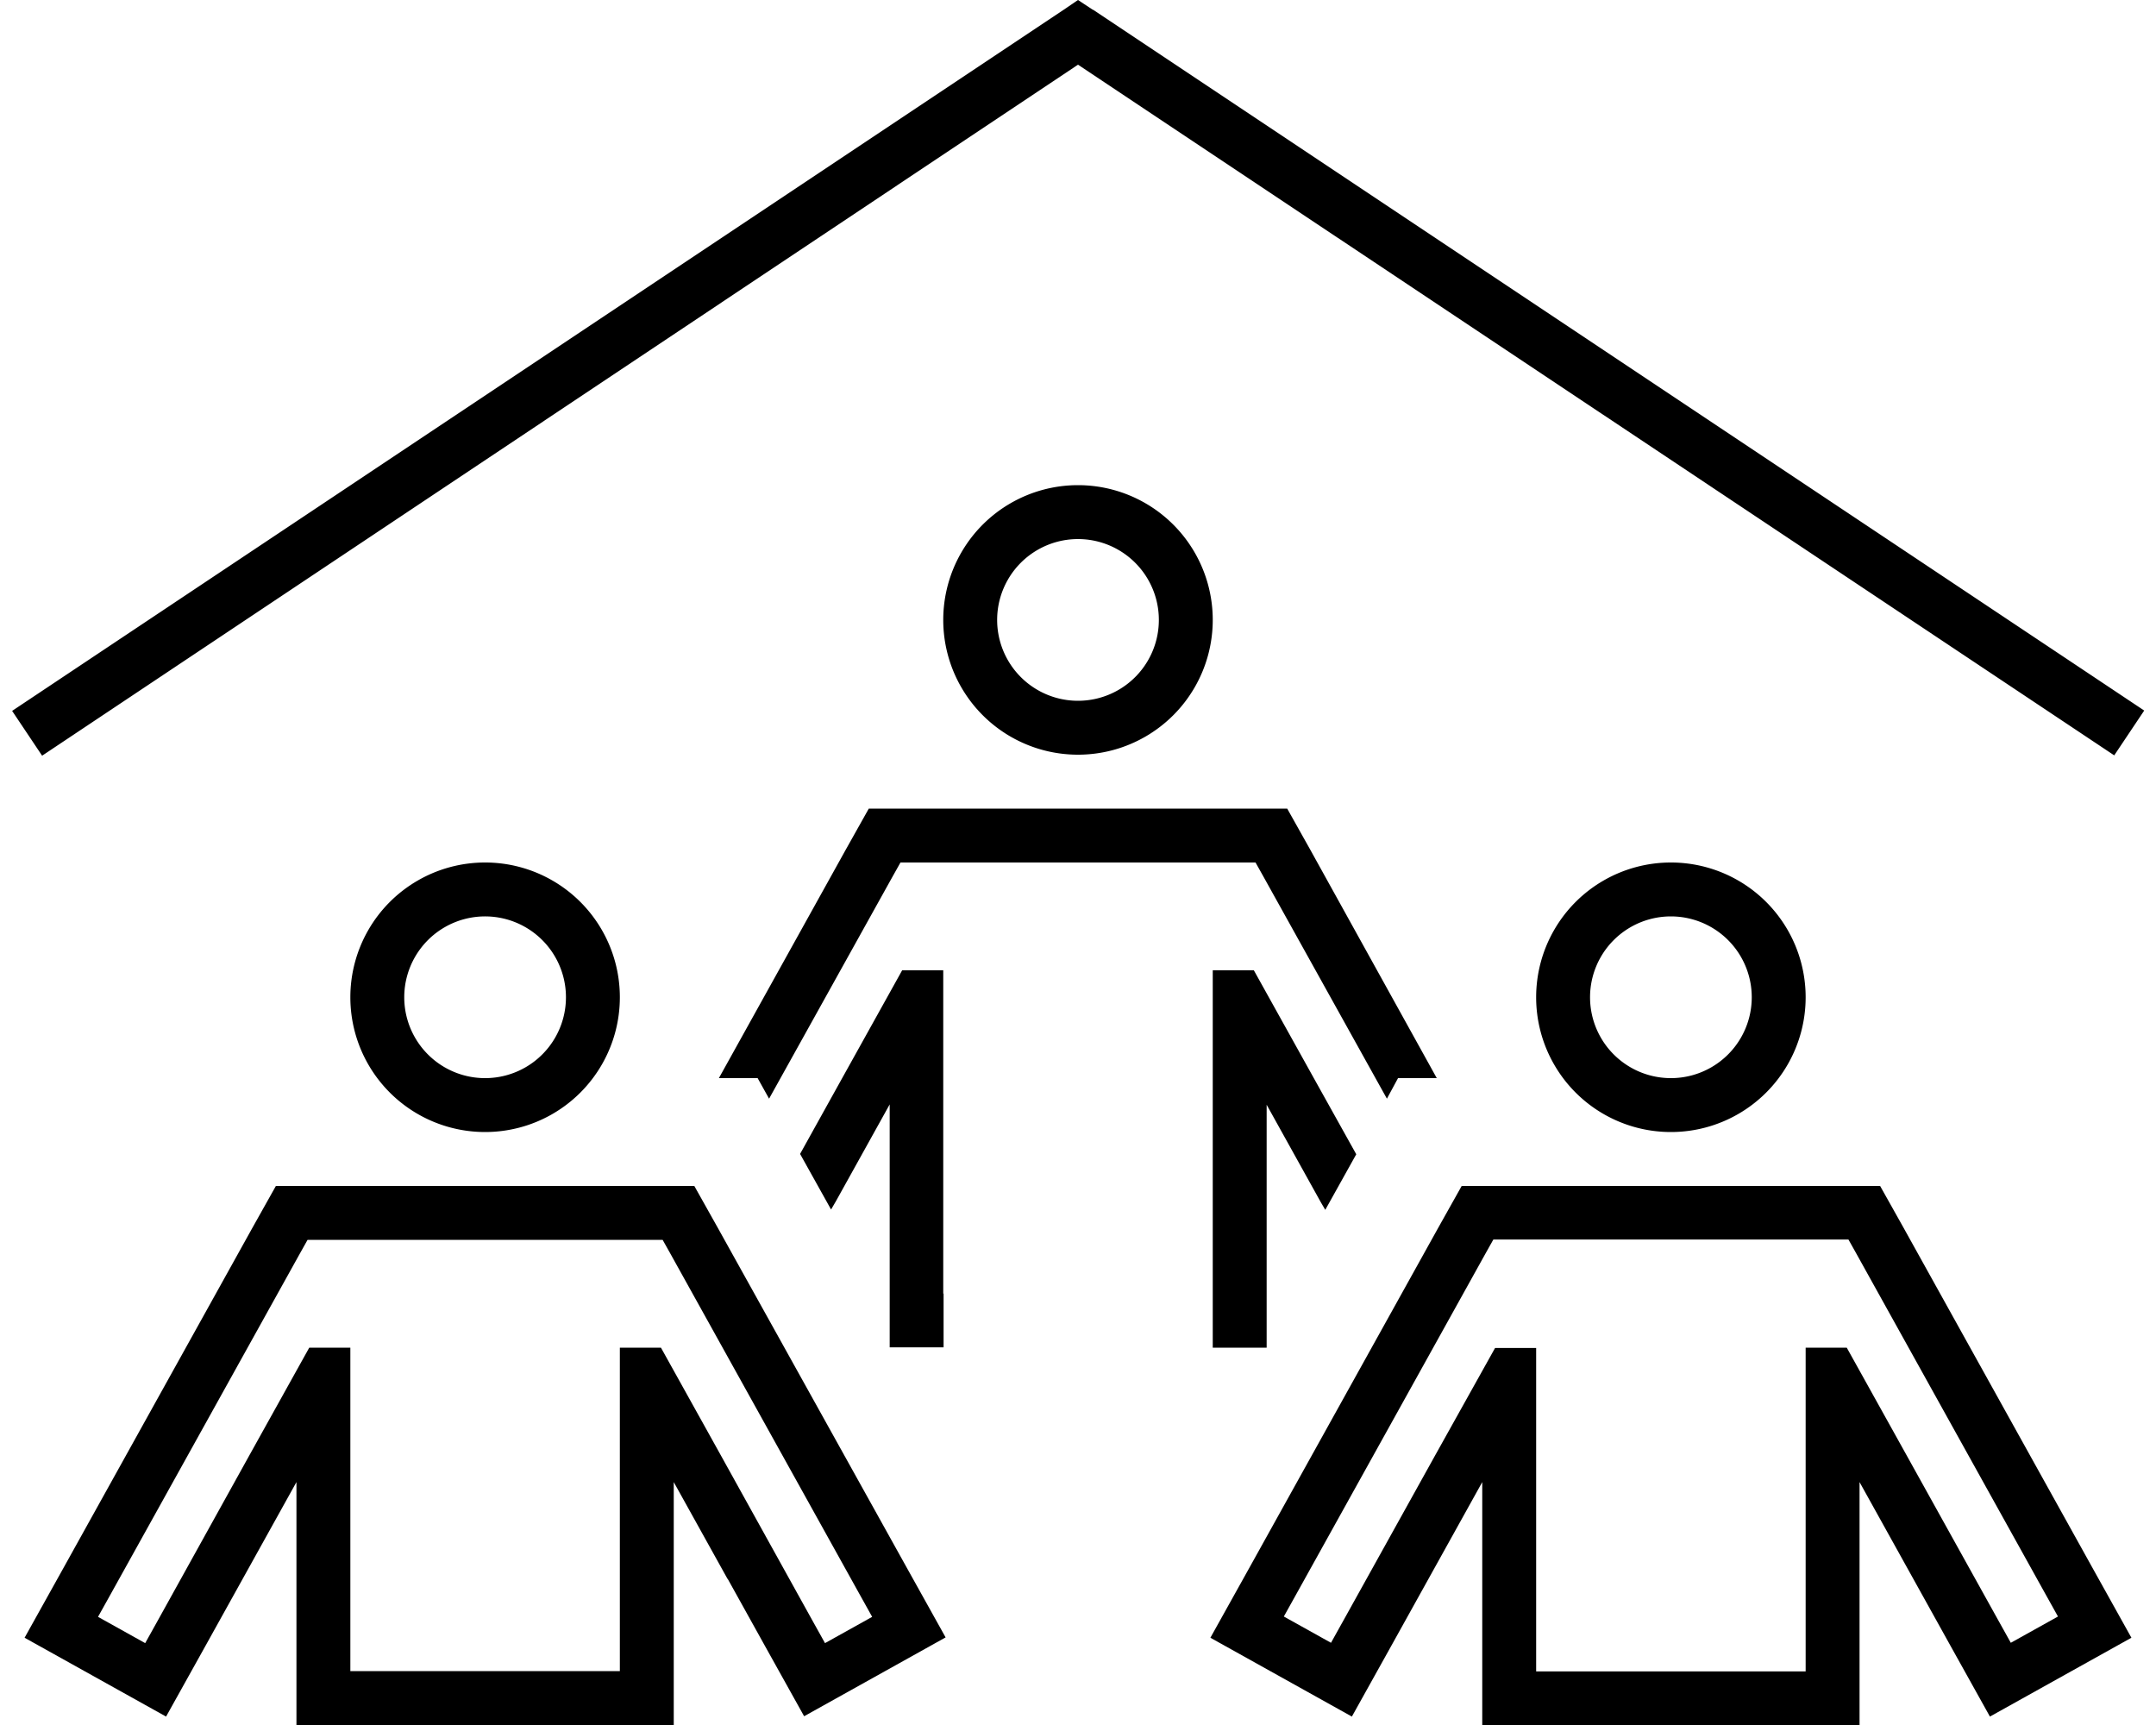 <svg fill="currentColor" xmlns="http://www.w3.org/2000/svg" viewBox="0 0 640 512"><!--! Font Awesome Pro 6.7.2 by @fontawesome - https://fontawesome.com License - https://fontawesome.com/license (Commercial License) Copyright 2024 Fonticons, Inc. --><path d="M324.4 2.9L320 0l-4.4 3-312 208 8.9 13.3L320 19.2l307.6 205 8.9-13.3-312-208zM496 272a24 24 0 1 1 0 48 24 24 0 1 1 0-48zm0 64a40 40 0 1 0 0-80 40 40 0 1 0 0 80zm83 152.5l3.9 7 7.8 14 14-7.8 14-7.8 14-7.8-7.8-14-3.9-7L565 364.3 558.1 352 544 352l-96 0-14.1 0L427 364.3 371 465.1l-3.9 7-7.8 14 14 7.8 14 7.8 14 7.8 7.8-14 3.9-7 11-19.8 16-28.8 0 32.9 0 23.2 0 16 16 0 80 0 16 0 0-16 0-23.2 0-32.9 16 28.8 11 19.8zm-43-48.6l0 56.2-80 0 0-56.2 0-39.8-12.2 0L426 432l-27 48.6-3.9 7-14-7.8 3.9-7 56-100.8 2.3-4.1 4.7 0 96 0 4.7 0 2.3 4.1 56 100.8 3.9 7-14 7.8-3.9-7L566 432l-17.8-32L536 400l0 39.8zM120 296a24 24 0 1 1 48 0 24 24 0 1 1 -48 0zm64 0a40 40 0 1 0 -80 0 40 40 0 1 0 80 0zm32 172.6l11 19.8 3.9 7 7.8 14 14-7.8 14-7.8 14-7.8-7.8-14-3.9-7L213 364.3 206.1 352 192 352l-96 0-14.1 0L75 364.3 19 465.1l-3.9 7-7.8 14 14 7.8 14 7.8 14 7.8 7.8-14 3.9-7 11-19.8 16-28.8 0 32.9L88 496l0 16 16 0 80 0 16 0 0-16 0-23.2 0-32.9 16 28.8zM184 496l-80 0 0-56.2 0-39.8-12.2 0L74 432 47 480.7l-3.9 7-14-7.8 3.9-7L89 372.1l2.3-4.1 4.7 0 96 0 4.7 0 2.3 4.1 56 100.8 3.9 7-14 7.8-3.9-7L214 432l-17.8-32L184 400l0 39.8 0 56.2zM320 160a24 24 0 1 1 0 48 24 24 0 1 1 0-48zm0 64a40 40 0 1 0 0-80 40 40 0 1 0 0 80zm69 28.3L382.1 240 368 240l-96 0-14.1 0L251 252.3 213.4 320l11.5 0 3.4 6.1 36.7-66 2.3-4.1 4.7 0 96 0 4.7 0 2.3 4.1 36.7 66L415 320l11.5 0L389 252.3zm1 67.7l-17.8-32L360 288l0 39.8 0 56.2s0 0 0 0s0 0 0 0l0 16s0 0 0 0l10.6 0 5.4 0 0-9.7s0 0 0 0l0-6.3 0-23.2 0-32.9 16 28.8 1.4 2.4 9.2-16.5L390 320zM280 384l0-56.2 0-39.8-12.2 0L250 320l-12.5 22.5 9.2 16.5 1.4-2.4 16-28.8 0 32.9 0 23.2s0 0 0 0l0 16 5.4 0 10.6 0s0 0 0 0l0-16s0 0 0 0z"/></svg>
